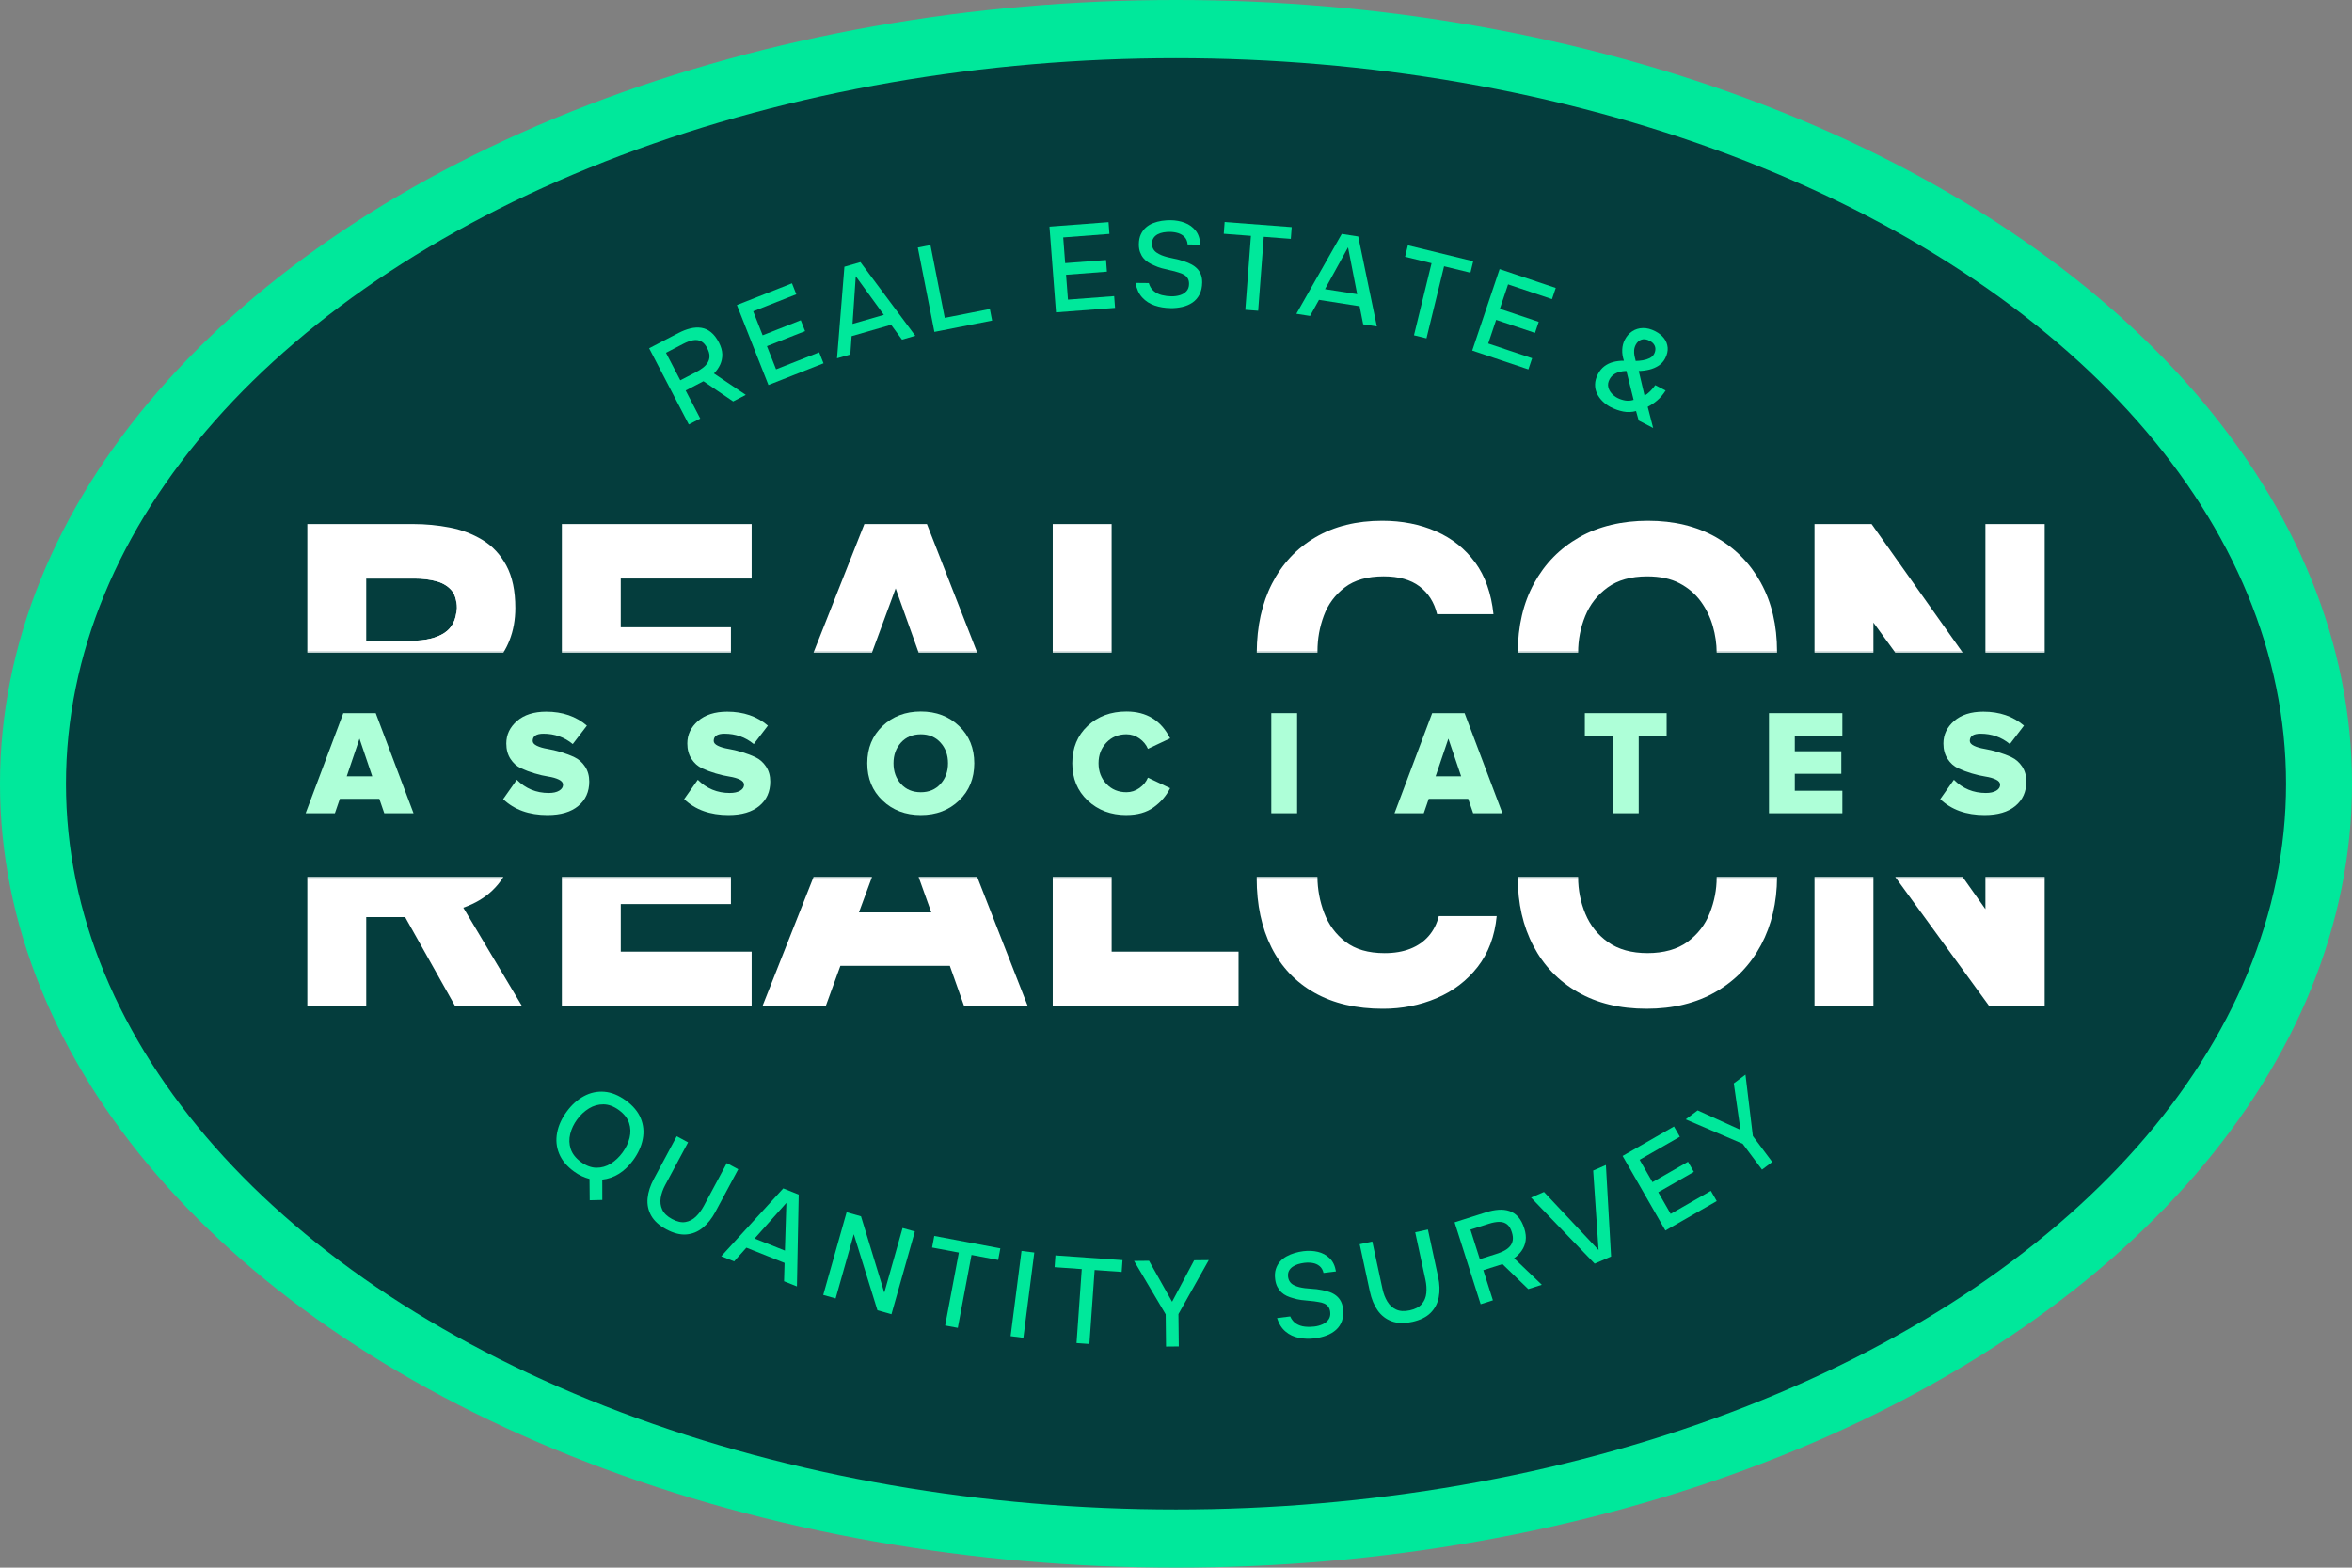 <?xml version="1.0" encoding="UTF-8"?>
<svg id="Layer_2" data-name="Layer 2" xmlns="http://www.w3.org/2000/svg" xmlns:xlink="http://www.w3.org/1999/xlink" viewBox="0 0 1214.56 809.68">
  <rect x="0" y="0" width="1214.56" height="809.68" fill="#808080" stroke="none"/>
  <defs>
    <style>
      .cls-1 {
        clip-path: url(#clippath-6);
      }

      .cls-2 {
        clip-path: url(#clippath-7);
      }

      .cls-3 {
        clip-path: url(#clippath-4);
      }

      .cls-4 {
        fill: #aeffd8;
      }

      .cls-5 {
        fill: #00e89b;
      }

      .cls-6 {
        clip-path: url(#clippath-9);
      }

      .cls-7 {
        clip-path: url(#clippath-10);
      }

      .cls-8 {
        fill: #fff;
      }

      .cls-9 {
        clip-path: url(#clippath-11);
      }

      .cls-10 {
        fill: none;
      }

      .cls-11 {
        clip-path: url(#clippath-1);
      }

      .cls-12 {
        fill: #043d3d;
      }

      .cls-13 {
        clip-path: url(#clippath-5);
      }

      .cls-14 {
        clip-path: url(#clippath-8);
      }

      .cls-15 {
        clip-path: url(#clippath-3);
      }

      .cls-16 {
        clip-path: url(#clippath-12);
      }

      .cls-17 {
        clip-path: url(#clippath-14);
      }

      .cls-18 {
        clip-path: url(#clippath-2);
      }

      .cls-19 {
        clip-path: url(#clippath-13);
      }

      .cls-20 {
        clip-path: url(#clippath);
      }
    </style>
    <clipPath id="clippath">
      <path class="cls-10" d="M261.51,292.16c-3.07-5.7-7.17-10.11-12.3-13.24-5.13-3.12-10.79-5.28-17-6.47-6.2-1.19-12.42-1.78-18.68-1.78h-54.83v66.37h101.24c1.23-1.97,2.28-4.06,3.16-6.29,2.01-5.13,3.01-10.71,3.01-16.71,0-8.88-1.54-16.18-4.6-21.87ZM234.09,321.74c-1.06,2.13-2.6,3.85-4.6,5.16-2.01,1.32-4.41,2.32-7.23,3.01-2.82.69-6.04,1.03-9.67,1.03h-23.47v-32.11h24.78c4.26,0,8.01.44,11.27,1.32,3.26.87,5.85,2.37,7.79,4.5,1.95,2.13,2.91,5.26,2.91,9.39-.12,3-.72,5.57-1.78,7.7Z"/>
    </clipPath>
    <clipPath id="clippath-1">
      <path class="cls-10" d="M388.15,298.83v-28.16h-98.01v66.37h87.31v-13.05h-56.9v-25.16h67.6Z"/>
    </clipPath>
    <clipPath id="clippath-2">
      <path class="cls-10" d="M478.66,270.67h-32.3l-26.25,66.37h30.18l12.22-33.14,11.85,33.14h30.27l-25.97-66.37Z"/>
    </clipPath>
    <clipPath id="clippath-3">
      <path class="cls-10" d="M543.63,270.67v66.37h30.41v-66.37h-30.41Z"/>
    </clipPath>
    <clipPath id="clippath-4">
      <path class="cls-10" d="M761.72,290.47c-5.19-7.07-11.92-12.42-20.18-16.05-8.26-3.63-17.53-5.45-27.79-5.45-13.27,0-24.75,2.85-34.45,8.54-9.7,5.7-17.19,13.68-22.44,23.94-5.18,10.11-7.8,21.97-7.88,35.58h31.36c0-.22,0-.44,0-.66,0-6.38,1.09-12.51,3.29-18.4,2.18-5.88,5.78-10.73,10.79-14.55s11.7-5.73,20.1-5.73c7.76,0,13.92,1.72,18.49,5.16,4.57,3.45,7.61,8.23,9.11,14.37h29.1c-1.13-10.77-4.29-19.68-9.48-26.76Z"/>
    </clipPath>
    <clipPath id="clippath-5">
      <path class="cls-10" d="M909.31,300.99c-5.57-10.07-13.33-17.93-23.28-23.57-9.95-5.63-21.63-8.45-35.02-8.45s-25.48,2.85-35.49,8.54c-10.02,5.7-17.81,13.65-23.38,23.85-5.54,10.13-8.32,22.02-8.36,35.68h31.16c0-6.6,1.23-12.89,3.66-18.87,2.44-6,6.3-10.91,11.55-14.74,5.26-3.82,12.08-5.73,20.47-5.73,6.63,0,12.2,1.19,16.7,3.57,4.51,2.37,8.17,5.51,10.99,9.39,2.81,3.88,4.88,8.13,6.2,12.77,1.29,4.54,1.94,9.08,1.97,13.61h31.17v-.47c0-13.64-2.79-25.5-8.36-35.58Z"/>
    </clipPath>
    <clipPath id="clippath-6">
      <path class="cls-10" d="M1025.26,270.67v66.37h30.61v-66.37h-30.61ZM937,270.67v66.37h30.42v-15.49l11.27,15.49h34.79l-47-66.37h-29.48Z"/>
    </clipPath>
    <clipPath id="clippath-7">
      <path class="cls-10" d="M269.49,519.5h-34.55l-25.73-45.82h-20.09v45.82h-30.42v-66.56h101.24c-1.6,2.57-3.52,4.92-5.76,7.05-3.94,3.75-8.92,6.69-14.93,8.82l30.23,50.69Z"/>
    </clipPath>
    <clipPath id="clippath-8">
      <polygon class="cls-10" points="388.15 491.52 388.15 519.5 290.14 519.5 290.14 452.94 377.45 452.94 377.45 466.93 320.56 466.93 320.56 491.52 388.15 491.52"/>
    </clipPath>
    <clipPath id="clippath-9">
      <polygon class="cls-10" points="530.67 519.5 497.82 519.5 490.49 498.85 433.97 498.85 426.46 519.5 393.79 519.5 420.12 452.94 450.3 452.94 443.55 471.25 480.91 471.25 474.36 452.94 504.63 452.94 530.67 519.5"/>
    </clipPath>
    <clipPath id="clippath-10">
      <polygon class="cls-10" points="639.58 491.52 639.58 519.5 543.63 519.5 543.63 452.94 574.05 452.94 574.05 491.52 639.58 491.52"/>
    </clipPath>
    <clipPath id="clippath-11">
      <path class="cls-10" d="M772.89,473.13c-1,10.39-4.29,19.15-9.86,26.29-5.57,7.14-12.64,12.52-21.22,16.15-8.58,3.64-17.81,5.45-27.7,5.45-13.77,0-25.54-2.75-35.3-8.26-9.76-5.51-17.18-13.33-22.25-23.47-5.07-10.14-7.61-22.03-7.61-35.68,0-.22,0-.44,0-.66h31.36c.07,6.4,1.22,12.57,3.46,18.5,2.31,6.13,6.01,11.14,11.08,15.02,5.06,3.88,11.79,5.82,20.18,5.82,5.01,0,9.42-.75,13.23-2.25,3.82-1.5,6.98-3.69,9.49-6.57,2.5-2.88,4.25-6.32,5.25-10.32h29.85Z"/>
    </clipPath>
    <clipPath id="clippath-12">
      <path class="cls-10" d="M917.66,452.94c-.06,13.2-2.82,24.91-8.26,35.12-5.51,10.32-13.3,18.4-23.38,24.22-10.08,5.82-22,8.73-35.77,8.73s-25.44-2.84-35.4-8.54c-9.95-5.7-17.62-13.64-23-23.85-5.38-10.2-8.07-22-8.07-35.39v-.28h31.16v.09c0,6.64,1.26,12.96,3.76,18.97,2.5,6,6.41,10.89,11.73,14.64,5.32,3.75,12.11,5.63,20.37,5.63s15.39-1.94,20.66-5.82c5.25-3.88,9.08-8.82,11.45-14.83,2.38-6.01,3.57-12.15,3.57-18.4v-.28h31.17Z"/>
    </clipPath>
    <clipPath id="clippath-13">
      <polygon class="cls-10" points="1055.86 452.94 1055.86 519.5 1027.13 519.5 978.69 452.94 1013.49 452.94 1025.26 469.56 1025.26 452.94 1055.86 452.94"/>
    </clipPath>
    <clipPath id="clippath-14">
      <rect class="cls-10" x="937" y="452.94" width="30.42" height="66.56"/>
    </clipPath>
  </defs>
  <g id="Layer_1-2" data-name="Layer 1">
    <g>
      <ellipse class="cls-5" cx="607.28" cy="404.84" rx="607.28" ry="404.84"/>
      <ellipse class="cls-12" cx="607.28" cy="404.84" rx="573.22" ry="374.8"/>
      <g>
        <path class="cls-5" d="M355.7,219.26l-20.49-39.39,15.15-7.88c2.12-1.1,4.16-1.89,6.13-2.37,1.97-.48,3.85-.59,5.64-.32,1.79.27,3.46,1.02,4.99,2.25,1.54,1.23,2.91,3.01,4.13,5.35,1.1,2.12,1.68,4.13,1.73,6.04.05,1.91-.32,3.7-1.09,5.38-.78,1.68-1.85,3.2-3.21,4.57l16.44,11.06-6.52,3.39-15.34-10.43-9.19,4.78,7.54,14.49-5.91,3.07ZM351.32,196.41l8.02-4.17c1.34-.7,2.54-1.45,3.6-2.26,1.06-.81,1.9-1.72,2.51-2.72s.92-2.11.93-3.32c0-1.21-.37-2.55-1.15-4.04-.85-1.73-1.89-2.92-3.11-3.59-1.22-.66-2.61-.86-4.17-.59-1.56.27-3.29.9-5.18,1.88l-8.86,4.61,7.39,14.21Z"/>
        <path class="cls-5" d="M396.82,198.86l-16.29-41.31,28.45-11.22,2.23,5.67-22.26,8.78,4.88,12.39,19.69-7.77,2.21,5.61-19.69,7.76,4.72,11.98,22.26-8.78,2.24,5.67-28.45,11.22Z"/>
        <path class="cls-5" d="M432.23,185.08l3.82-47.31,8.27-2.38,28.34,38.04-6.88,1.98-5.61-7.67-20.4,5.88-.67,9.47-6.88,1.98ZM440.24,167.28l16.17-4.66-14.5-19.94-1.67,24.6Z"/>
        <path class="cls-5" d="M482.51,171.43l-8.56-43.57,6.53-1.28,7.39,37.59,23.29-4.58,1.17,5.98-29.83,5.86Z"/>
        <path class="cls-5" d="M545.31,161.33l-3.37-44.27,30.5-2.32.46,6.07-23.86,1.82,1.01,13.28,21.1-1.61.46,6.01-21.1,1.61.98,12.84,23.86-1.81.46,6.07-30.5,2.32Z"/>
        <path class="cls-5" d="M604.4,159.13c-2.89-.03-5.61-.48-8.15-1.34-2.55-.87-4.69-2.25-6.42-4.15-1.74-1.9-2.88-4.41-3.44-7.51l6.84.07c.52,1.76,1.39,3.15,2.59,4.14,1.2,1,2.61,1.69,4.22,2.09,1.61.39,3.23.6,4.86.62,1.55.02,3.01-.18,4.37-.58,1.36-.4,2.49-1.08,3.38-2.04s1.34-2.2,1.36-3.75c.01-1.17-.21-2.14-.66-2.9-.45-.76-1.08-1.38-1.9-1.87-.81-.49-1.78-.89-2.91-1.19-1.29-.43-2.68-.8-4.16-1.11-1.48-.31-2.95-.66-4.39-1.05-1.44-.39-2.79-.89-4.03-1.49-1.04-.43-2.05-.95-3.03-1.57-.98-.62-1.82-1.36-2.52-2.23-.7-.87-1.27-1.89-1.69-3.06-.43-1.18-.63-2.52-.62-4.03.02-2.01.36-3.72,1.03-5.14.66-1.42,1.54-2.6,2.61-3.55,1.08-.95,2.32-1.7,3.73-2.25,1.41-.55,2.89-.94,4.44-1.18,1.55-.23,3.06-.34,4.53-.33,2.68.03,5.14.48,7.4,1.34,2.25.86,4.11,2.21,5.58,4.05,1.47,1.84,2.25,4.24,2.34,7.22l-6.47-.07c-.15-1.59-.67-2.87-1.56-3.82-.89-.95-2-1.63-3.34-2.05-1.34-.41-2.76-.63-4.26-.64-1.09-.01-2.18.07-3.27.25s-2.09.5-2.99.97c-.91.47-1.62,1.1-2.16,1.89-.53.79-.8,1.77-.82,2.94-.01,1,.19,1.9.6,2.68.41.78,1,1.43,1.77,1.97.77.53,1.63.99,2.59,1.38,1.75.69,3.67,1.22,5.76,1.6,2.09.38,4.05.89,5.89,1.54,1.33.43,2.58.96,3.75,1.58,1.17.62,2.16,1.36,2.99,2.23.83.87,1.47,1.88,1.91,3.04.45,1.16.66,2.49.65,4-.03,2.47-.49,4.57-1.39,6.3-.9,1.73-2.11,3.11-3.62,4.14s-3.26,1.78-5.24,2.24c-1.97.46-4.03.68-6.16.65Z"/>
        <path class="cls-5" d="M643.07,160.01l2.9-38.2-14.03-1.07.46-6.07,34.63,2.63-.46,6.07-13.96-1.06-2.9,38.2-6.64-.5Z"/>
        <path class="cls-5" d="M669.43,162.08l23.45-41.27,8.5,1.33,9.62,46.46-7.07-1.11-1.84-9.32-20.97-3.29-4.61,8.3-7.07-1.11ZM684.21,149.33l16.63,2.61-4.72-24.2-11.9,21.59Z"/>
        <path class="cls-5" d="M730.17,173.17l9.08-37.22-13.67-3.33,1.44-5.92,33.74,8.23-1.44,5.92-13.61-3.32-9.08,37.22-6.47-1.58Z"/>
        <path class="cls-5" d="M760.24,181.08l14.15-42.09,28.99,9.74-1.94,5.77-22.68-7.62-4.24,12.62,20.06,6.74-1.92,5.71-20.06-6.74-4.1,12.2,22.68,7.62-1.94,5.77-28.99-9.74Z"/>
        <path class="cls-5" d="M831.9,210.38c-1.6-.83-3.03-1.85-4.28-3.07s-2.23-2.56-2.93-4.03c-.7-1.47-1.03-3.06-1-4.76.03-1.7.52-3.47,1.47-5.29.87-1.67,1.96-3.02,3.29-4.03,1.33-1.01,2.84-1.75,4.54-2.21s3.56-.69,5.59-.68c-.66-1.99-.96-3.91-.87-5.76.08-1.84.52-3.53,1.31-5.05.96-1.86,2.24-3.32,3.83-4.38,1.59-1.06,3.41-1.63,5.47-1.69,2.06-.06,4.24.5,6.55,1.7,1.82.94,3.28,2.13,4.39,3.55,1.1,1.42,1.73,3.02,1.9,4.8.16,1.78-.26,3.64-1.26,5.57-.83,1.6-1.96,2.87-3.38,3.8-1.43.93-3.02,1.62-4.78,2.05-1.76.43-3.59.67-5.5.72l2.99,12.66c.96-.49,1.93-1.23,2.91-2.21.98-.98,1.85-2.02,2.62-3.14l5.35,2.77c-1.3,2.06-2.74,3.76-4.3,5.09s-3.21,2.45-4.95,3.34l2.82,10.94-7.47-3.87-1.36-4.88c-2.24.59-4.45.67-6.63.24-2.19-.42-4.28-1.16-6.29-2.2ZM835.2,205.51c1.19.62,2.5,1.06,3.94,1.33,1.44.27,2.92.17,4.44-.32l-3.72-14.94c-1.29.04-2.5.21-3.63.52-1.13.31-2.13.78-3,1.42-.87.63-1.58,1.47-2.12,2.51-.67,1.3-.88,2.56-.62,3.78.26,1.22.82,2.33,1.68,3.31.86.99,1.86,1.78,3.01,2.38ZM844.67,186.43c1.14-.02,2.36-.13,3.64-.34,1.29-.21,2.46-.57,3.54-1.1,1.07-.53,1.85-1.26,2.33-2.19.44-.85.66-1.71.66-2.56,0-.85-.26-1.64-.75-2.37-.5-.73-1.23-1.34-2.19-1.84-1.6-.83-3.03-1.03-4.29-.6-1.26.43-2.25,1.33-2.96,2.71-.46.89-.72,1.83-.79,2.81-.06.98,0,1.93.18,2.85.18.92.39,1.79.62,2.62Z"/>
      </g>
      <g>
        <path class="cls-5" d="M304.52,619.95l-.1-11.04c-1.31-.33-2.65-.82-4-1.44-1.36-.63-2.69-1.42-4.01-2.39-3.72-2.72-6.28-5.79-7.68-9.23-1.41-3.44-1.75-7.02-1.05-10.76.71-3.74,2.34-7.36,4.91-10.88,2.59-3.55,5.56-6.23,8.91-8.04,3.34-1.81,6.87-2.57,10.57-2.28s7.41,1.8,11.13,4.51c3.72,2.72,6.28,5.78,7.68,9.19s1.75,6.98,1.04,10.71c-.71,3.74-2.36,7.38-4.95,10.93-2.2,3.01-4.65,5.35-7.35,7.03-2.7,1.68-5.58,2.68-8.61,3l.02,10.51-6.49.16ZM299.95,600.13c2.7,1.98,5.38,2.97,8.04,3,2.65.02,5.13-.69,7.42-2.12,2.29-1.44,4.32-3.35,6.07-5.75,1.75-2.4,2.96-4.92,3.61-7.55.65-2.63.57-5.2-.25-7.69-.82-2.49-2.57-4.72-5.24-6.67-2.67-1.95-5.33-2.94-7.99-2.96-2.66-.02-5.15.68-7.49,2.11-2.34,1.43-4.37,3.33-6.1,5.69-1.73,2.37-2.92,4.87-3.57,7.5s-.57,5.21.26,7.73c.83,2.52,2.58,4.76,5.25,6.71Z"/>
        <path class="cls-5" d="M344.12,634.97c-3.69-1.98-6.31-4.34-7.85-7.09-1.54-2.75-2.17-5.73-1.87-8.95.3-3.21,1.38-6.55,3.24-10.02l11.81-22.03,5.87,3.14-11.84,22.09c-1.17,2.18-1.93,4.36-2.29,6.54-.36,2.18-.1,4.22.78,6.12.88,1.9,2.58,3.52,5.09,4.87,2.55,1.37,4.84,1.88,6.87,1.54,2.03-.34,3.84-1.27,5.42-2.8,1.58-1.53,2.95-3.38,4.12-5.56l11.84-22.08,5.92,3.17-11.81,22.03c-1.84,3.43-4.02,6.17-6.54,8.22-2.52,2.04-5.35,3.19-8.47,3.44s-6.55-.63-10.28-2.62Z"/>
        <path class="cls-5" d="M372.45,648.85l32.01-35.04,7.99,3.19-.92,47.43-6.65-2.65.27-9.49-19.72-7.86-6.33,7.08-6.65-2.65ZM389.69,639.7l15.63,6.23.76-24.64-16.4,18.41Z"/>
        <path class="cls-5" d="M425.11,668.84l12.08-42.73,7.43,2.1,12.03,39.42,9.43-33.36,6.35,1.79-12.08,42.73-7.25-2.05-12.2-39.28-9.38,33.18-6.41-1.81Z"/>
        <path class="cls-5" d="M488.07,684.6l7.08-37.65-13.83-2.6,1.13-5.99,34.13,6.42-1.13,5.99-13.76-2.59-7.08,37.65-6.54-1.23Z"/>
        <path class="cls-5" d="M521.87,690.13l5.64-44.04,6.6.84-5.64,44.04-6.6-.85Z"/>
        <path class="cls-5" d="M555.92,693.69l2.7-38.21-14.03-.99.43-6.08,34.64,2.45-.43,6.08-13.97-.99-2.7,38.21-6.64-.47Z"/>
        <path class="cls-5" d="M602.13,695.49l-.18-16.64-16.32-27.58,7.72-.08,11.91,21.16,11.39-21.42,7.54-.08-15.65,27.87.18,16.71-6.59.07Z"/>
        <path class="cls-5" d="M679.05,691.26c-2.87.35-5.62.27-8.26-.24-2.64-.52-4.94-1.6-6.92-3.26-1.98-1.65-3.45-3.98-4.41-6.99l6.79-.84c.76,1.68,1.8,2.93,3.12,3.76,1.33.83,2.81,1.33,4.46,1.5,1.64.18,3.28.16,4.9-.04,1.54-.19,2.96-.58,4.25-1.16,1.3-.58,2.33-1.41,3.08-2.47.75-1.06,1.04-2.36.85-3.9-.14-1.16-.49-2.09-1.04-2.78s-1.26-1.23-2.13-1.6c-.87-.38-1.88-.64-3.04-.79-1.34-.25-2.77-.44-4.28-.55-1.51-.11-3.01-.26-4.49-.46-1.48-.2-2.88-.51-4.2-.94-1.09-.29-2.16-.67-3.21-1.15-1.05-.48-1.98-1.1-2.79-1.87-.81-.76-1.51-1.7-2.09-2.81-.58-1.11-.96-2.41-1.15-3.91-.25-1.99-.14-3.74.33-5.23.47-1.49,1.17-2.78,2.12-3.87.94-1.09,2.07-2,3.4-2.73,1.32-.73,2.74-1.32,4.24-1.76,1.51-.44,2.99-.75,4.44-.93,2.66-.33,5.16-.22,7.51.34,2.35.55,4.37,1.64,6.07,3.27,1.7,1.63,2.79,3.91,3.28,6.84l-6.42.79c-.36-1.56-1.05-2.75-2.06-3.57-1.01-.83-2.2-1.35-3.58-1.58-1.38-.23-2.82-.25-4.31-.07-1.08.13-2.15.36-3.21.68s-2,.78-2.84,1.36c-.83.59-1.46,1.31-1.88,2.16-.42.85-.56,1.86-.42,3.03.12,1,.44,1.85.95,2.57.51.72,1.18,1.29,2.02,1.71.83.42,1.75.76,2.75,1.02,1.83.45,3.8.72,5.92.82,2.12.1,4.13.34,6.04.74,1.38.25,2.69.61,3.93,1.06,1.24.46,2.33,1.06,3.26,1.81.94.75,1.7,1.67,2.3,2.75.6,1.09.99,2.38,1.17,3.87.3,2.45.12,4.59-.53,6.43-.66,1.83-1.67,3.36-3.04,4.58-1.37,1.22-3,2.2-4.89,2.92-1.89.72-3.9,1.21-6.02,1.47Z"/>
        <path class="cls-5" d="M729.19,682.75c-4.09.88-7.62.77-10.57-.33s-5.36-2.97-7.21-5.61c-1.85-2.64-3.19-5.89-4.02-9.73l-5.26-24.44,6.51-1.4,5.28,24.5c.52,2.42,1.35,4.57,2.49,6.47,1.14,1.9,2.66,3.28,4.56,4.16s4.24,1.01,7.03.41c2.82-.61,4.9-1.7,6.23-3.27,1.33-1.57,2.1-3.45,2.32-5.64.21-2.19.06-4.49-.46-6.9l-5.28-24.5,6.57-1.42,5.26,24.44c.82,3.81.93,7.31.33,10.5-.6,3.19-2.01,5.89-4.23,8.11s-5.4,3.76-9.53,4.66Z"/>
        <path class="cls-5" d="M764.6,673.63l-13.46-42.31,16.28-5.18c2.27-.72,4.42-1.15,6.44-1.29,2.02-.14,3.89.08,5.61.65,1.72.57,3.23,1.6,4.54,3.07,1.3,1.47,2.36,3.47,3.15,5.98.72,2.27.95,4.36.67,6.25-.28,1.89-.94,3.59-2,5.12-1.05,1.52-2.37,2.84-3.95,3.96l14.31,13.7-7,2.23-13.33-12.9-9.88,3.14,4.95,15.56-6.34,2.02ZM764.19,650.36l8.62-2.74c1.44-.46,2.75-.99,3.93-1.61,1.19-.62,2.17-1.37,2.94-2.25s1.27-1.92,1.48-3.11c.21-1.19.07-2.58-.44-4.18-.54-1.85-1.36-3.2-2.45-4.07-1.09-.86-2.42-1.29-4-1.3-1.58,0-3.39.32-5.43.97l-9.52,3.03,4.85,15.26Z"/>
        <path class="cls-5" d="M823.48,652.68l-32.85-34.13,6.68-2.91,28.18,30-2.78-41.05,6.57-2.86,2.68,47.26-8.47,3.68Z"/>
        <path class="cls-5" d="M859.99,635.56l-22.09-38.52,26.53-15.21,3.03,5.29-20.76,11.9,6.62,11.55,18.36-10.53,3,5.23-18.36,10.53,6.4,11.17,20.76-11.9,3.03,5.29-26.53,15.21Z"/>
        <path class="cls-5" d="M909.89,604.1l-9.97-13.33-29.45-12.63,6.19-4.63,22.11,10.05-3.45-24.01,6.03-4.51,3.82,31.73,10.01,13.38-5.28,3.95Z"/>
      </g>
      <g>
        <g class="cls-20">
          <rect class="cls-8" x="189.12" y="298.83" width="46.75" height="32.11"/>
          <rect class="cls-8" x="158.7" y="270.67" width="107.41" height="65.63"/>
          <rect class="cls-8" x="158.7" y="336.3" width="107.41" height=".74"/>
        </g>
        <g class="cls-11">
          <rect class="cls-8" x="290.14" y="270.67" width="98.01" height="65.63"/>
          <rect class="cls-8" x="290.14" y="336.3" width="98.01" height=".74"/>
        </g>
        <g class="cls-18">
          <rect class="cls-8" x="420.12" y="270.67" width="84.52" height="65.63"/>
          <rect class="cls-8" x="420.12" y="336.3" width="84.52" height=".74"/>
        </g>
        <g class="cls-15">
          <rect class="cls-8" x="543.63" y="270.67" width="30.41" height="65.63"/>
          <rect class="cls-8" x="543.63" y="336.3" width="30.41" height=".74"/>
        </g>
        <g class="cls-3">
          <rect class="cls-8" x="648.97" y="268.97" width="122.23" height="67.3"/>
          <rect class="cls-8" x="648.97" y="336.28" width="122.23" height=".76"/>
        </g>
        <g class="cls-13">
          <rect class="cls-8" x="783.79" y="268.97" width="133.88" height="67.3"/>
          <rect class="cls-8" x="783.79" y="336.28" width="133.88" height=".76"/>
        </g>
        <g class="cls-1">
          <rect class="cls-8" x="937" y="270.67" width="76.48" height="65.63"/>
          <rect class="cls-8" x="937" y="336.3" width="76.48" height=".74"/>
          <rect class="cls-8" x="1025.26" y="270.67" width="30.61" height="65.63"/>
          <rect class="cls-8" x="1025.26" y="336.3" width="30.61" height=".74"/>
        </g>
      </g>
      <g>
        <g class="cls-2">
          <rect class="cls-8" x="158.7" y="453.68" width="110.79" height="65.82"/>
          <rect class="cls-8" x="158.7" y="452.94" width="110.79" height=".74"/>
        </g>
        <g class="cls-14">
          <rect class="cls-8" x="290.14" y="453.68" width="98.01" height="65.82"/>
          <rect class="cls-8" x="290.14" y="452.94" width="98.01" height=".74"/>
        </g>
        <g class="cls-6">
          <rect class="cls-8" x="393.79" y="453.68" width="136.88" height="65.82"/>
          <rect class="cls-8" x="393.79" y="452.94" width="136.88" height=".74"/>
        </g>
        <g class="cls-7">
          <rect class="cls-8" x="543.63" y="453.68" width="95.95" height="65.82"/>
          <rect class="cls-8" x="543.63" y="452.94" width="95.95" height=".74"/>
        </g>
        <g class="cls-9">
          <rect class="cls-8" x="648.97" y="453.7" width="123.93" height="67.3"/>
          <rect class="cls-8" x="648.97" y="452.94" width="123.93" height=".76"/>
        </g>
        <g class="cls-16">
          <rect class="cls-8" x="783.79" y="453.7" width="133.88" height="67.3"/>
          <rect class="cls-8" x="783.79" y="452.94" width="133.88" height=".76"/>
        </g>
        <g class="cls-19">
          <rect class="cls-8" x="978.69" y="453.68" width="77.17" height="65.82"/>
          <rect class="cls-8" x="978.69" y="452.94" width="77.17" height=".74"/>
        </g>
        <g class="cls-17">
          <rect class="cls-8" x="937" y="453.68" width="30.42" height="65.82"/>
          <rect class="cls-8" x="937" y="452.94" width="30.42" height=".74"/>
        </g>
      </g>
      <g>
        <path class="cls-4" d="M213.55,420.04h-15.11l-2.56-7.44h-20.38l-2.56,7.44h-15.11l19.45-51.7h16.74l19.53,51.7ZM192.23,400.97l-6.59-19.45-6.59,19.45h13.18Z"/>
        <path class="cls-4" d="M282.76,420.97c-9.56,0-17.21-2.74-22.94-8.22l7.05-10c4.55,4.55,10.05,6.82,16.51,6.82,2.27,0,4.07-.4,5.39-1.2,1.32-.8,1.98-1.82,1.98-3.06,0-1.08-.72-1.98-2.17-2.67-1.45-.7-3.25-1.21-5.43-1.55-2.17-.33-4.52-.88-7.05-1.63-2.53-.75-4.88-1.63-7.05-2.64s-3.98-2.62-5.43-4.84c-1.45-2.22-2.17-4.88-2.17-7.98,0-4.55,1.85-8.42,5.54-11.63,3.69-3.2,8.72-4.8,15.07-4.8,8.42,0,15.42,2.4,21,7.21l-7.29,9.53c-4.34-3.57-9.38-5.35-15.11-5.35-3.72,0-5.58,1.24-5.58,3.72,0,.98.72,1.82,2.17,2.52,1.45.7,3.25,1.23,5.42,1.59,2.17.36,4.51.92,7.01,1.67,2.51.75,4.84,1.64,7.01,2.67,2.17,1.03,3.98,2.63,5.42,4.8,1.45,2.17,2.17,4.75,2.17,7.75,0,5.27-1.89,9.47-5.66,12.59-3.77,3.13-9.07,4.69-15.89,4.69Z"/>
        <path class="cls-4" d="M376.23,420.97c-9.56,0-17.21-2.74-22.94-8.22l7.05-10c4.55,4.55,10.05,6.82,16.51,6.82,2.27,0,4.07-.4,5.39-1.2,1.32-.8,1.98-1.82,1.98-3.06,0-1.08-.72-1.98-2.17-2.67-1.45-.7-3.25-1.21-5.43-1.55-2.17-.33-4.52-.88-7.05-1.63-2.53-.75-4.88-1.63-7.05-2.64s-3.98-2.62-5.43-4.84c-1.45-2.22-2.17-4.88-2.17-7.98,0-4.55,1.85-8.42,5.54-11.63,3.69-3.2,8.72-4.8,15.07-4.8,8.42,0,15.42,2.4,21,7.21l-7.29,9.53c-4.34-3.57-9.38-5.35-15.11-5.35-3.72,0-5.58,1.24-5.58,3.72,0,.98.72,1.82,2.17,2.52,1.45.7,3.25,1.23,5.42,1.59,2.17.36,4.51.92,7.01,1.67,2.51.75,4.84,1.64,7.01,2.67,2.17,1.03,3.98,2.63,5.42,4.8,1.45,2.17,2.17,4.75,2.17,7.75,0,5.27-1.89,9.47-5.66,12.59-3.77,3.13-9.07,4.69-15.89,4.69Z"/>
        <path class="cls-4" d="M495.28,413.45c-5.22,5.01-11.81,7.52-19.76,7.52s-14.56-2.51-19.8-7.52c-5.25-5.01-7.87-11.42-7.87-19.22s2.62-14.21,7.87-19.22c5.24-5.01,11.84-7.52,19.8-7.52s14.54,2.51,19.76,7.52,7.83,11.42,7.83,19.22-2.61,14.21-7.83,19.22ZM475.51,409.19c4.19,0,7.57-1.42,10.15-4.26,2.58-2.84,3.88-6.41,3.88-10.7s-1.29-7.85-3.88-10.7c-2.58-2.84-5.97-4.26-10.15-4.26s-7.65,1.42-10.23,4.26c-2.58,2.84-3.88,6.41-3.88,10.7s1.29,7.86,3.88,10.7c2.58,2.84,5.99,4.26,10.23,4.26Z"/>
        <path class="cls-4" d="M581.7,420.97c-8.01,0-14.68-2.49-20-7.48-5.32-4.99-7.98-11.41-7.98-19.26s2.65-14.34,7.94-19.3c5.29-4.96,11.97-7.44,20.04-7.44,10.39,0,17.9,4.62,22.55,13.87l-11.47,5.42c-.88-2.12-2.34-3.9-4.38-5.35-2.04-1.45-4.28-2.17-6.7-2.17-4.19,0-7.63,1.43-10.35,4.3-2.71,2.87-4.07,6.42-4.07,10.66s1.36,7.79,4.07,10.66c2.71,2.87,6.16,4.3,10.35,4.3,2.43,0,4.66-.72,6.7-2.17,2.04-1.45,3.5-3.23,4.38-5.35l11.47,5.42c-1.96,3.93-4.79,7.22-8.49,9.88-3.69,2.66-8.38,3.99-14.07,3.99Z"/>
        <path class="cls-4" d="M669.82,420.04h-13.33v-51.7h13.33v51.7Z"/>
        <path class="cls-4" d="M775.84,420.04h-15.11l-2.56-7.44h-20.38l-2.56,7.44h-15.11l19.45-51.7h16.74l19.53,51.7ZM754.53,400.97l-6.59-19.45-6.59,19.45h13.18Z"/>
        <path class="cls-4" d="M846.22,420.04h-13.33v-40.07h-14.49v-11.63h42.24v11.63h-14.42v40.07Z"/>
        <path class="cls-4" d="M951.39,420.04h-37.9v-51.7h37.9v11.63h-24.57v8.06h24.03v11.63h-24.03v8.76h24.57v11.63Z"/>
        <path class="cls-4" d="M1024.87,420.97c-9.56,0-17.21-2.74-22.94-8.22l7.05-10c4.55,4.55,10.05,6.82,16.51,6.82,2.27,0,4.07-.4,5.39-1.2,1.32-.8,1.98-1.82,1.98-3.06,0-1.08-.72-1.98-2.17-2.67-1.45-.7-3.25-1.21-5.43-1.55-2.17-.33-4.52-.88-7.05-1.63-2.53-.75-4.88-1.63-7.05-2.64s-3.98-2.62-5.43-4.84c-1.45-2.22-2.17-4.88-2.17-7.98,0-4.55,1.85-8.42,5.54-11.63,3.69-3.2,8.72-4.8,15.07-4.8,8.42,0,15.42,2.4,21,7.21l-7.29,9.53c-4.34-3.57-9.38-5.35-15.11-5.35-3.72,0-5.58,1.24-5.58,3.72,0,.98.72,1.82,2.17,2.52,1.45.7,3.25,1.23,5.42,1.59,2.17.36,4.51.92,7.01,1.67,2.51.75,4.84,1.64,7.01,2.67,2.17,1.03,3.98,2.63,5.42,4.8,1.45,2.17,2.17,4.75,2.17,7.75,0,5.27-1.89,9.47-5.66,12.59-3.77,3.13-9.07,4.69-15.89,4.69Z"/>
      </g>
    </g>
  </g>
</svg>